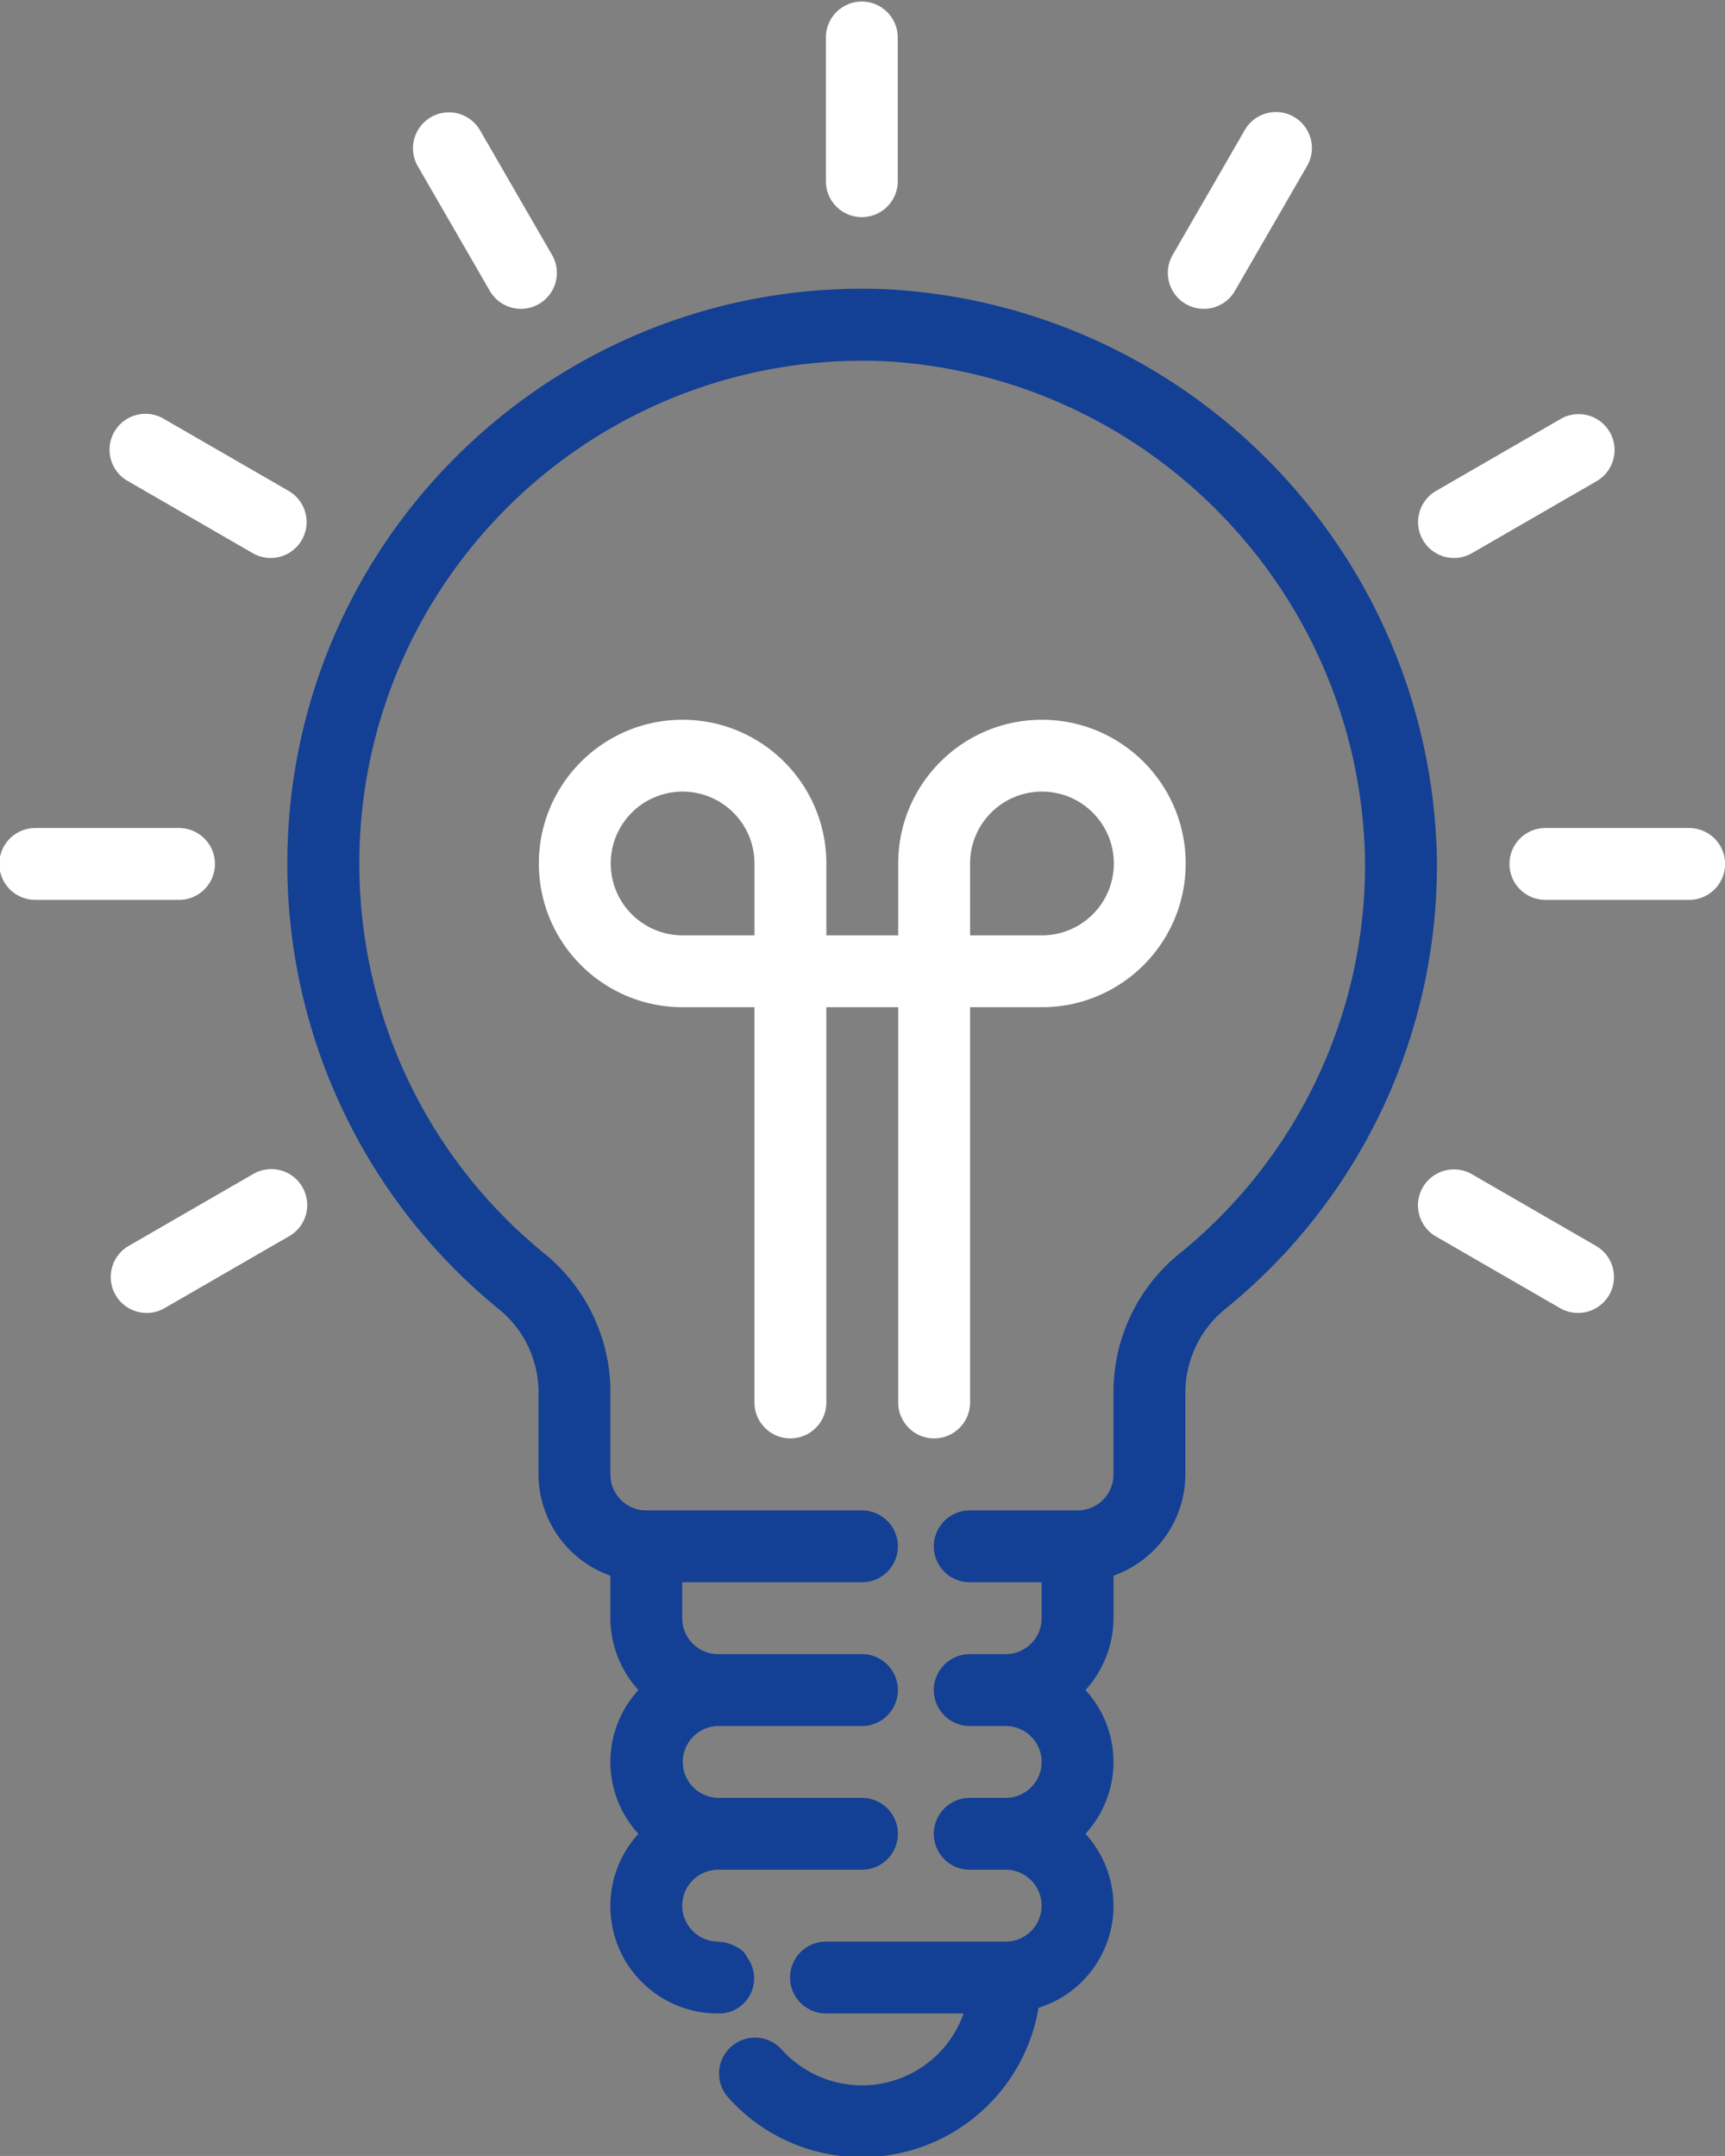 <svg viewBox="0 0 213.22 266.52" xmlns="http://www.w3.org/2000/svg"><rect x="0" y="0" width="213.22" height="266.52" fill="#808080" stroke="none"/><path d="M106.525 26.845a4.442 4.442 0 01-4.441-4.441V4.636c0-2.452 1.99-4.442 4.441-4.442s4.441 1.99 4.441 4.442v17.768a4.439 4.439 0 01-4.44 4.44M64.393 38.178a4.439 4.439 0 01-3.85-2.221l-8.885-15.383a4.44 4.44 0 017.662-4.49c.009.017.018.036.032.05l8.883 15.381a4.442 4.442 0 01-3.842 6.663M33.46 68.977a4.428 4.428 0 01-2.221-.594l-15.382-8.884a4.443 4.443 0 114.442-7.693l15.383 8.883a4.443 4.443 0 01-2.222 8.288M22.127 111.243H4.36A4.445 4.445 0 01-.083 106.8c0-2.45 1.99-4.441 4.443-4.441h17.767a4.44 4.44 0 110 8.884M18.127 162.308a4.443 4.443 0 01-2.221-8.289l15.382-8.884a4.44 4.44 0 016.077 1.587 4.44 4.44 0 01-1.585 6.076c-.018.01-.036.017-.053.03l-15.382 8.884a4.394 4.394 0 01-2.218.596M195.056 162.308a4.442 4.442 0 01-2.221-.594l-15.382-8.884a4.444 4.444 0 014.393-7.725c.017.009.036.018.053.032l15.382 8.883a4.443 4.443 0 01-2.225 8.288M208.79 111.243h-17.768a4.445 4.445 0 01-4.443-4.443c0-2.45 1.99-4.441 4.443-4.441h17.767a4.44 4.44 0 110 8.884M179.723 68.977a4.443 4.443 0 01-2.221-8.289l15.382-8.884c2.115-1.238 4.839-.528 6.077 1.587s.528 4.837-1.585 6.076c-.019.01-.036.017-.05.03l-15.381 8.884a4.42 4.42 0 01-2.222.596M148.79 38.178a4.443 4.443 0 01-3.842-6.663l8.884-15.382a4.443 4.443 0 117.693 4.445l-8.884 15.383a4.439 4.439 0 01-3.85 2.217M128.791 88.977c-9.812 0-17.767 7.955-17.767 17.767v8.884h-8.884v-8.884c0-9.812-7.956-17.767-17.768-17.767-9.813 0-17.767 7.955-17.767 17.767 0 9.813 7.956 17.768 17.767 17.768h8.884v48.861c0 2.452 1.99 4.443 4.441 4.443s4.443-1.99 4.443-4.443v-48.861h8.884v48.861c0 2.452 1.989 4.443 4.44 4.443s4.443-1.99 4.443-4.443v-48.861h8.884c9.812 0 17.768-7.955 17.768-17.768 0-9.812-7.956-17.767-17.768-17.767M75.49 106.744a8.881 8.881 0 018.883-8.884 8.882 8.882 0 018.884 8.884v8.884h-8.884a8.884 8.884 0 01-8.883-8.884m53.302 8.884h-8.884v-8.884c0-4.908 3.976-8.884 8.884-8.884s8.884 3.976 8.884 8.884-3.975 8.884-8.884 8.884" fill="#fff"/><path d="M109.992 35.778c-39.205-1.884-72.515 28.37-74.398 67.58a71.068 71.068 0 0025.896 58.344 13.24 13.24 0 015.073 10.158v10.417a13.322 13.322 0 008.884 12.508v5.258a13.263 13.263 0 003.464 8.884 13.126 13.126 0 000 17.769c-4.94 5.414-4.553 13.805.861 18.743a13.277 13.277 0 009 3.466 4.33 4.33 0 003.65-6.827 4.768 4.768 0 00-.497-.77 4.552 4.552 0 00-1.234-.807 4.246 4.246 0 00-.39-.173 4.684 4.684 0 00-1.4-.28c-.045 0-.085-.027-.129-.027a4.443 4.443 0 01-4.441-4.443c0-2.45 1.99-4.44 4.441-4.44h17.768c2.452 0 4.442-1.99 4.442-4.442s-1.99-4.443-4.442-4.443H88.772a4.442 4.442 0 010-8.883h17.768c2.452 0 4.442-1.99 4.442-4.442s-1.99-4.442-4.442-4.442H88.772a4.442 4.442 0 01-4.441-4.441v-4.443h22.209c2.452 0 4.442-1.99 4.442-4.441s-1.99-4.443-4.442-4.443H79.888a4.442 4.442 0 01-4.44-4.441v-10.416a22.08 22.08 0 00-8.33-17.035c-26.531-21.805-30.366-60.996-8.56-87.529a62.19 62.19 0 0151.011-22.631c32.822 1.954 58.599 28.85 59.159 61.72a61.827 61.827 0 01-23.077 48.697 22.029 22.029 0 00-8.017 17.293v9.901a4.442 4.442 0 01-4.442 4.441h-13.326a4.445 4.445 0 00-4.442 4.443c0 2.45 1.99 4.441 4.442 4.441h8.884v4.441a4.445 4.445 0 01-4.443 4.443h-4.44a4.444 4.444 0 00-4.443 4.441 4.445 4.445 0 004.442 4.443h4.441c2.452 0 4.443 1.989 4.443 4.44s-1.99 4.443-4.443 4.443h-4.44c-2.453 0-4.443 1.99-4.443 4.442s1.99 4.442 4.442 4.442h4.441c2.452 0 4.443 1.99 4.443 4.441s-1.99 4.443-4.443 4.443H102.1c-2.452 0-4.443 1.99-4.443 4.441s1.99 4.441 4.443 4.441h17.007c-2.452 6.939-10.065 10.577-17.003 8.125a13.35 13.35 0 01-5.522-3.714 4.443 4.443 0 00-6.635 5.908c8.123 9.156 22.128 9.99 31.283 1.866a22.143 22.143 0 007.142-12.886c6.957-2.173 10.835-9.577 8.657-16.533a13.242 13.242 0 00-2.86-4.976 13.121 13.121 0 000-17.767 13.264 13.264 0 003.466-8.884v-5.257a13.323 13.323 0 008.883-12.508v-9.901c-.058-3.99 1.67-7.8 4.712-10.38a70.636 70.636 0 0026.382-55.676c-.64-37.57-30.107-68.313-67.62-70.542" fill="#134094"/></svg>
